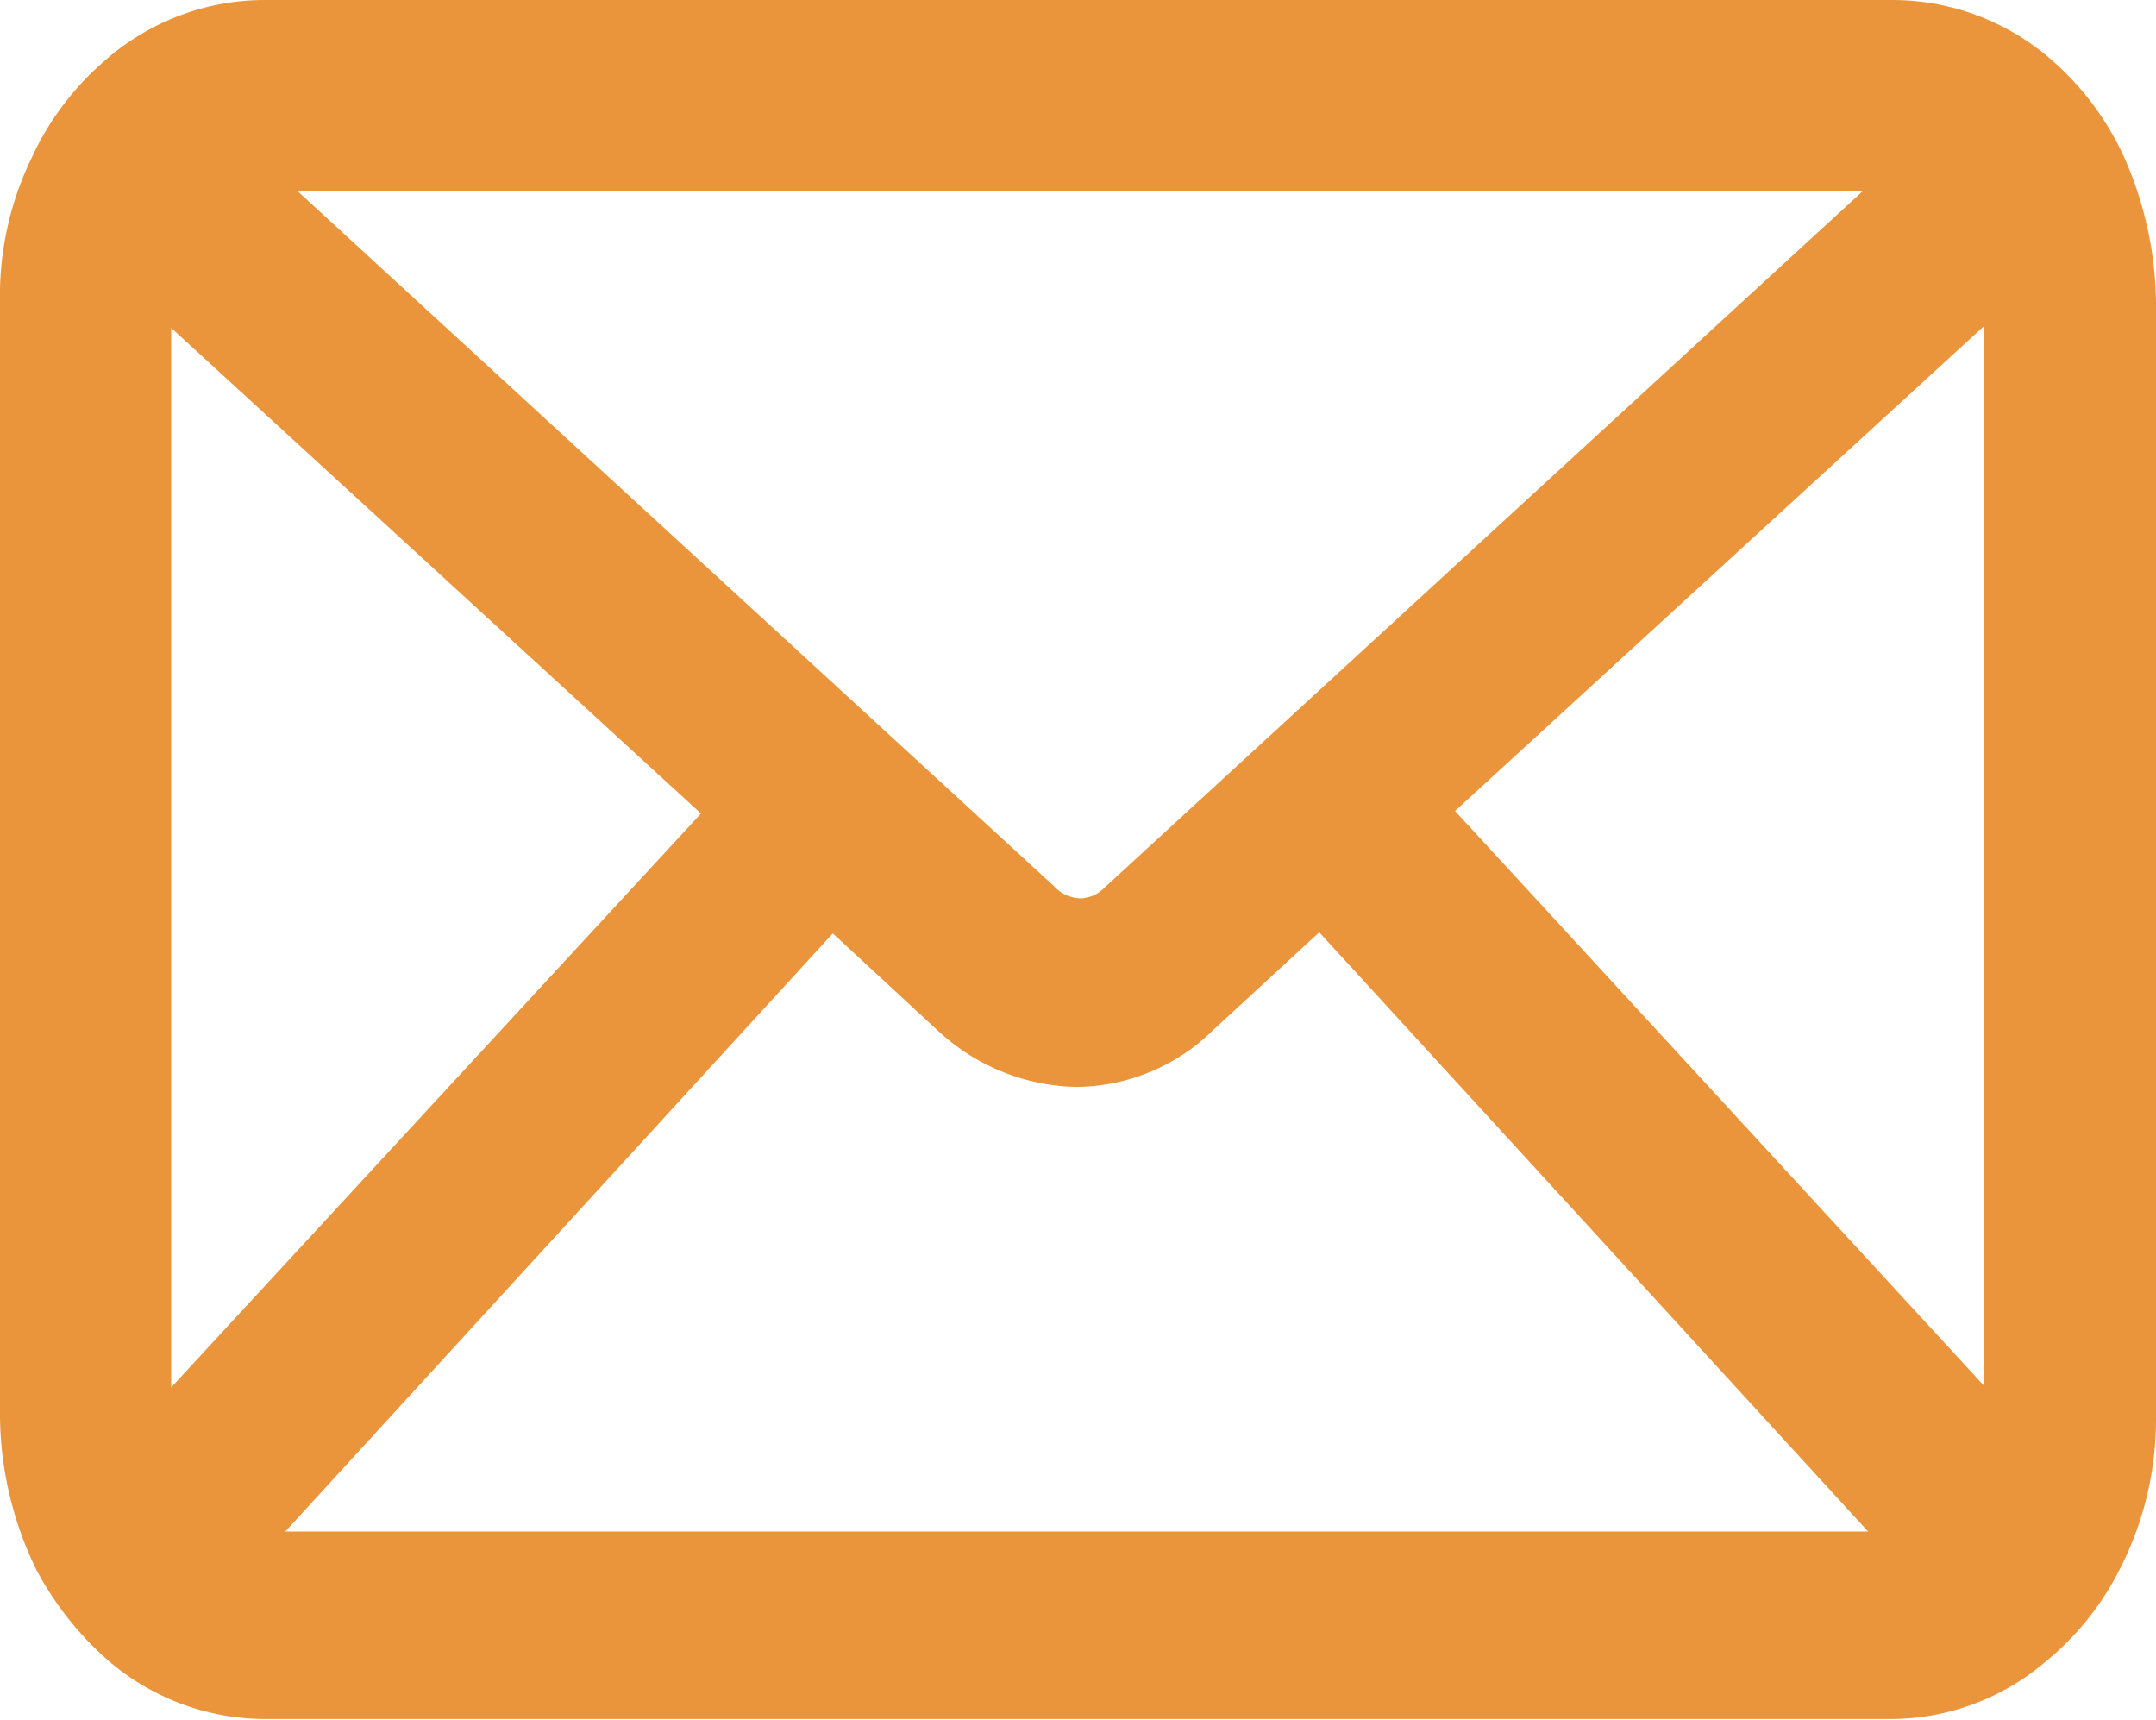 <svg xmlns="http://www.w3.org/2000/svg" viewBox="0 0 75.57 60.27"><defs><style>.cls-1{fill:#ea953b;}</style></defs><g id="Layer_2" data-name="Layer 2"><g id="Livello_2" data-name="Livello 2"><path class="cls-1" d="M74.48,5.57A10,10,0,0,0,72,2.18,8.47,8.47,0,0,0,66.36,0H9.21A8.48,8.48,0,0,0,3.59,2.2,9.94,9.94,0,0,0,1.12,5.51,11.08,11.08,0,0,0,0,10.62v39A12.47,12.47,0,0,0,1.27,55a11.18,11.18,0,0,0,2.58,3.24,8.45,8.45,0,0,0,5.36,2H66.36a8.38,8.38,0,0,0,5.33-2,10,10,0,0,0,2.61-3.25,11.53,11.53,0,0,0,1.27-5.4v-39A12.89,12.89,0,0,0,74.48,5.57Zm-4.93,43L51,28.42l18.55-17ZM38.71,31.11a1.2,1.2,0,0,1-.85.37,1.28,1.28,0,0,1-.9-.41L10.42,6.69H65.3Zm-14.14-2.6L6,48.62V11.49Zm4.62,4.2,3.73,3.45a7.33,7.33,0,0,0,4.79,1.93,6.91,6.91,0,0,0,4.82-2l3.71-3.42,19.24,21H10Z"/></g></g></svg>